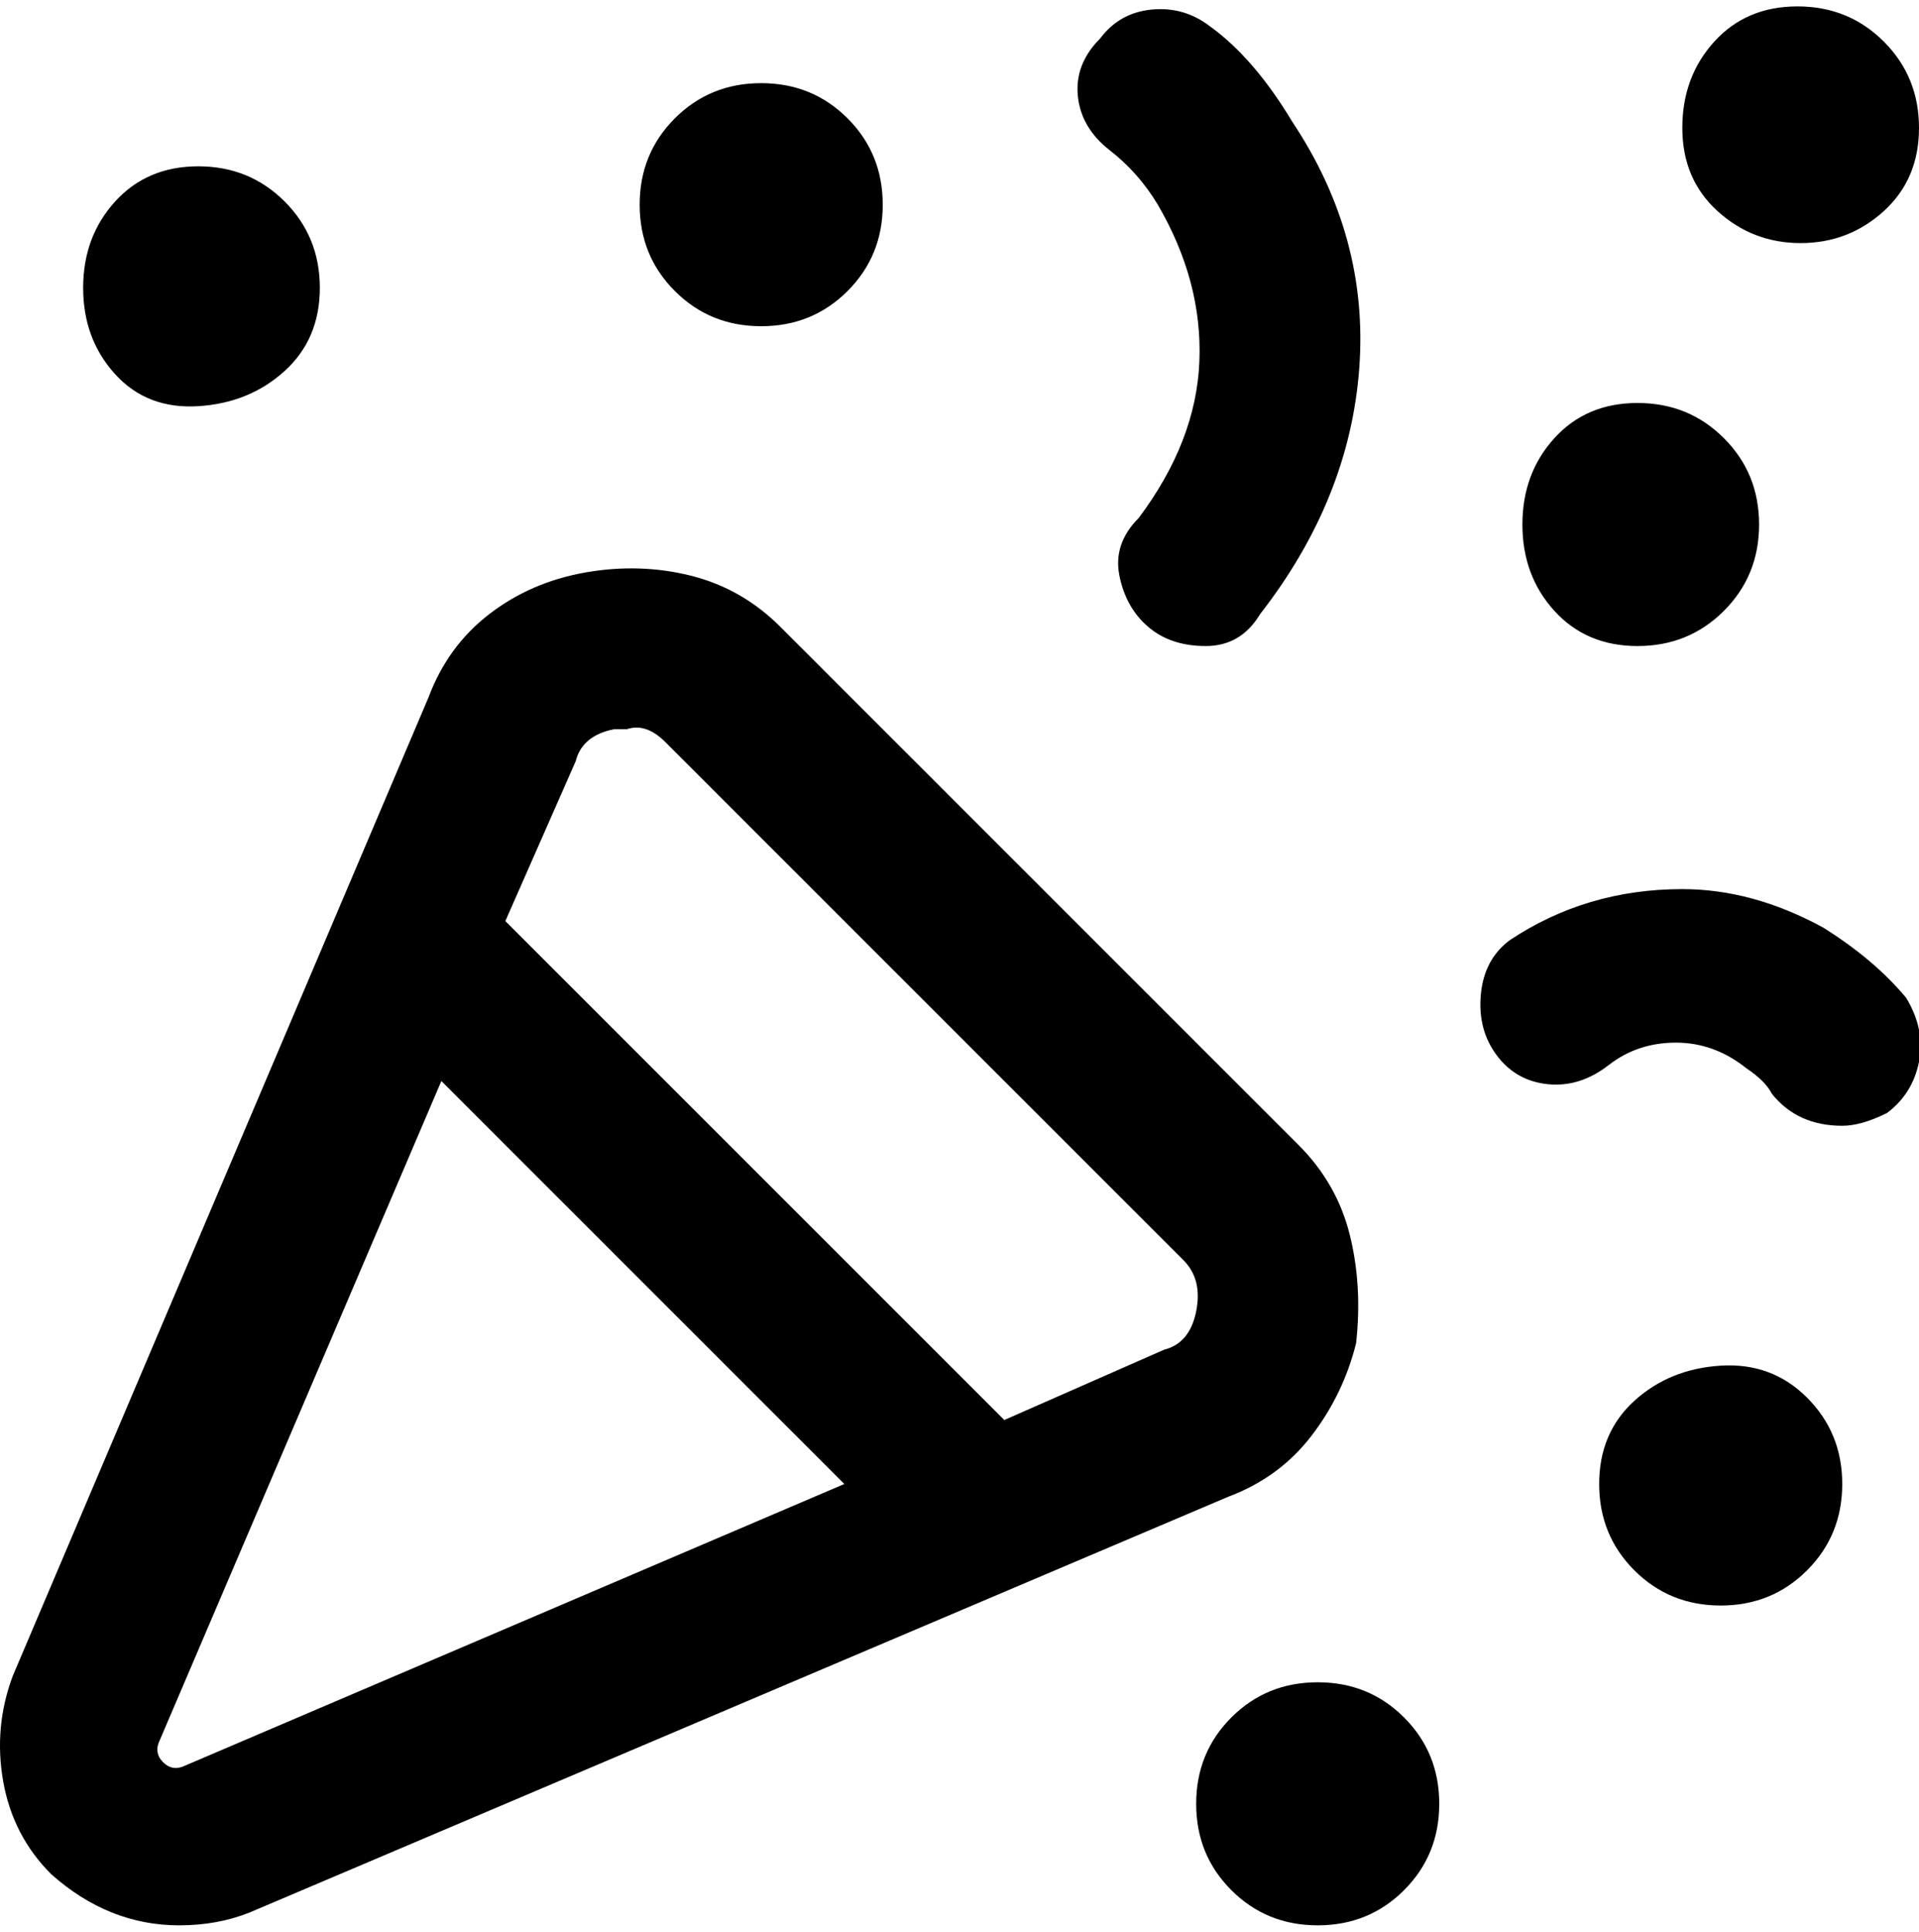 <svg viewBox="0 0 300 302.001" xmlns="http://www.w3.org/2000/svg"><path d="M212 210q1-9-1-17t-8-14l-81-81q-6-6-14-8t-16.5-.5Q83 91 76.5 96T67 109L2 262q-3 8-1.5 16.5T8 293q9 8 20 8 6 0 11-2l153-65q8-3 13-9.5t7-14.5zM29 276q-2 1-3.5-.5T25 272l44-103 63 63-103 44zm158-71q-1 5-5 6l-25 11-78-78 11-25q1-4 6-5h2q3-1 6 2l81 81q3 3 2 8zM172 6q3-4 8-4.5t9 2.5q7 5 13 15 12 18 10.5 38.5T197 96q-3 5-8.5 5t-9-3q-3.5-3-4.5-8t3-9q9-12 9.5-24.5T181 32q-3-5-7.5-8.5t-5-8.5q-.5-5 3.5-9zm123 168q-4 2-7 2-7 0-11-5-1-2-4-4-5-4-11-4t-10.5 3.5q-4.5 3.5-9.5 3t-8-4.5q-3-4-2.5-9.5t4.5-8.5q12-8 27-8 11 0 22 6 8 5 13 11 3 5 2 10t-5 8zM263 20q0-8 5-13.5T281 1q8 0 13.5 5.5T300 20q0 8-5.5 13t-13 5q-7.5 0-13-5T263 20zm-25 62q0-8 5-13.5t13-5.5q8 0 13.5 5.5T275 82q0 8-5.5 13.5T256 101q-8 0-13-5.5T238 82zM100 32q0-8 5.5-13.5T119 13q8 0 13.5 5.5T138 32q0 8-5.5 13.5T119 51q-8 0-13.5-5.5T100 32zm188 200q0 8-5.5 13.5T269 251q-8 0-13.5-5.5T250 232q0-8 5.5-13t13.5-5.5q8-.5 13.5 5T288 232zM13 45q0-8 5-13.5T31 26q8 0 13.5 5.5T50 45q0 8-5.5 13T31 63.5q-8 .5-13-5T13 45zm212 237q0 8-5.5 13.5T206 301q-8 0-13.5-5.5T187 282q0-8 5.5-13.5T206 263q8 0 13.5 5.5T225 282z"/></svg>